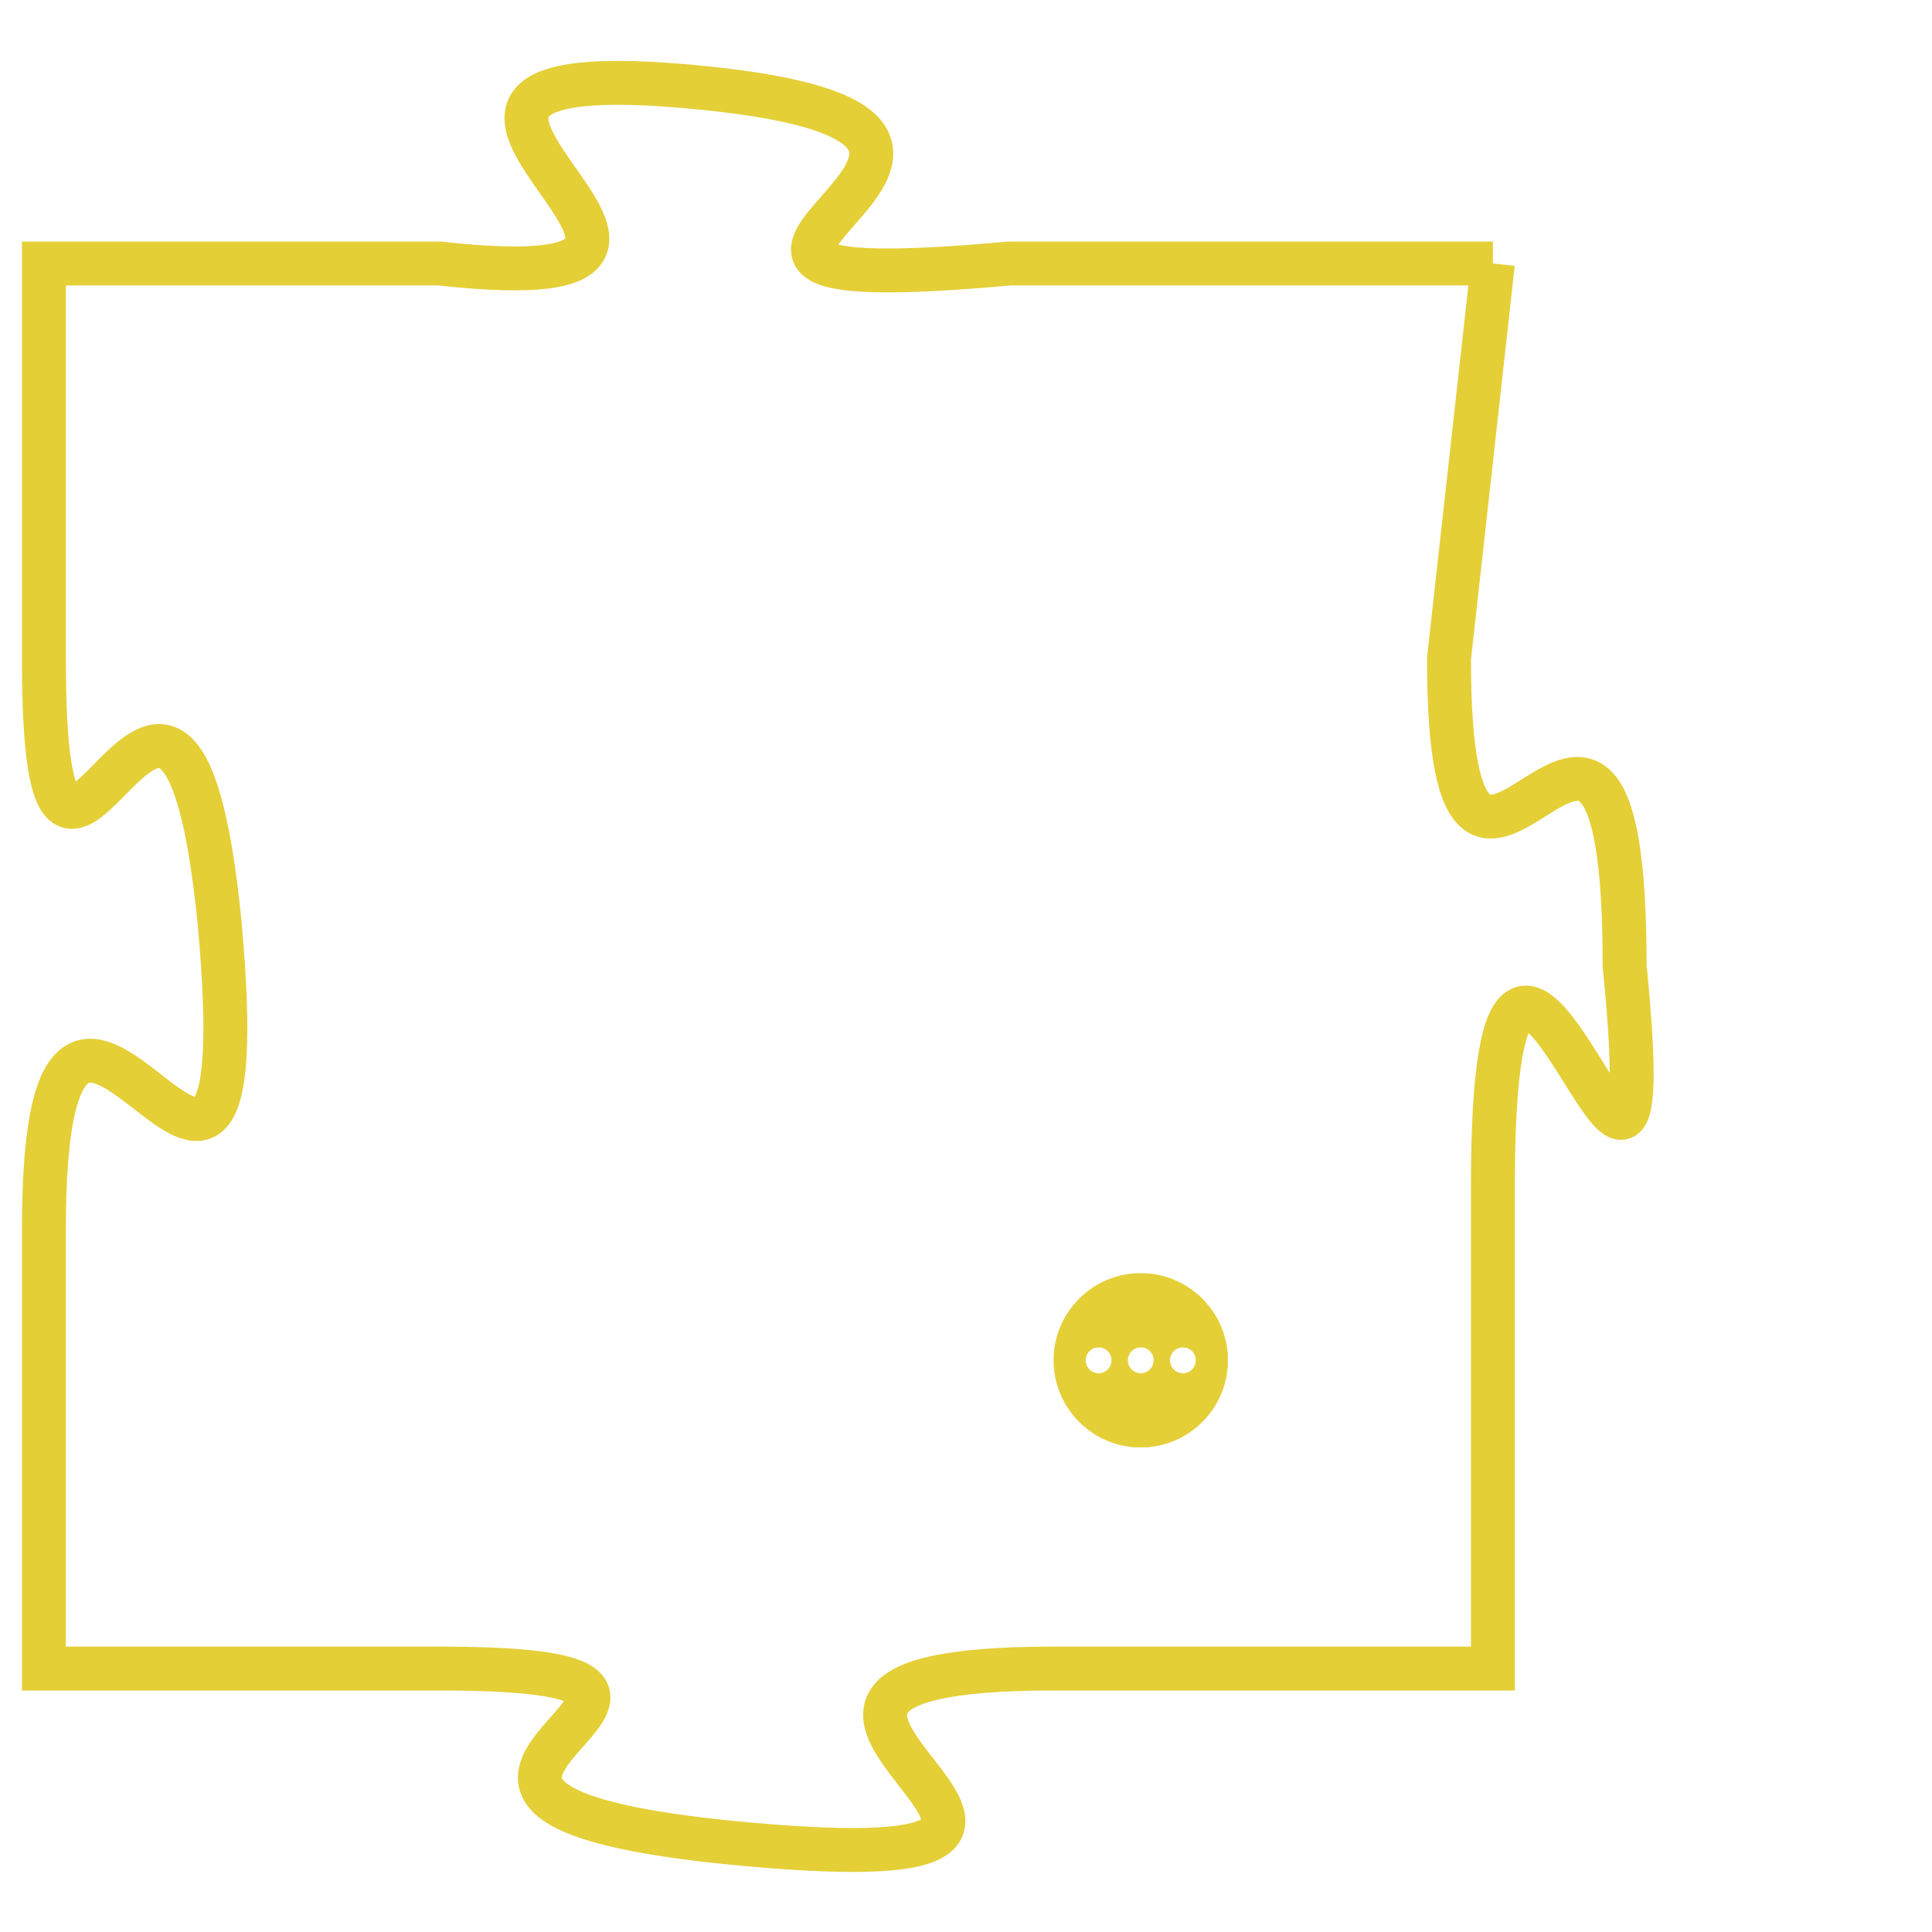 <svg version="1.1" xmlns="http://www.w3.org/2000/svg" xmlns:xlink="http://www.w3.org/1999/xlink" fill="transparent" x="0" y="0" width="350" height="350" preserveAspectRatio="xMinYMin slice"><style type="text/css">.links{fill:transparent;stroke: #E4CF37;}.links:hover{fill:#63D272; opacity:0.4;}</style><defs><g id="allt"><path id="t9137" d="M1254,2240 L1243,2240 C1232,2241 1246,2237 1236,2236 C1226,2235 1239,2241 1230,2240 L1221,2240 1221,2240 L1221,2249 C1221,2258 1224,2245 1225,2255 C1226,2266 1221,2252 1221,2262 L1221,2272 1221,2272 L1230,2272 C1239,2272 1226,2275 1237,2276 C1248,2277 1234,2272 1244,2272 L1254,2272 1254,2272 L1254,2261 C1254,2250 1258,2266 1257,2256 C1257,2246 1253,2258 1253,2249 L1254,2240"/></g><clipPath id="c" clipRule="evenodd" fill="transparent"><use href="#t9137"/></clipPath></defs><svg viewBox="1220 2234 39 44" preserveAspectRatio="xMinYMin meet"><svg width="4380" height="2430"><g><image crossorigin="anonymous" x="0" y="0" href="https://nftpuzzle.license-token.com/assets/completepuzzle.svg" width="100%" height="100%" /><g class="links"><use href="#t9137"/></g></g></svg><svg x="1244" y="2263" height="9%" width="9%" viewBox="0 0 330 330"><g><a xlink:href="https://nftpuzzle.license-token.com/" class="links"><title>See the most innovative NFT based token software licensing project</title><path fill="#E4CF37" id="more" d="M165,0C74.019,0,0,74.019,0,165s74.019,165,165,165s165-74.019,165-165S255.981,0,165,0z M85,190 c-13.785,0-25-11.215-25-25s11.215-25,25-25s25,11.215,25,25S98.785,190,85,190z M165,190c-13.785,0-25-11.215-25-25 s11.215-25,25-25s25,11.215,25,25S178.785,190,165,190z M245,190c-13.785,0-25-11.215-25-25s11.215-25,25-25 c13.785,0,25,11.215,25,25S258.785,190,245,190z"></path></a></g></svg></svg></svg>